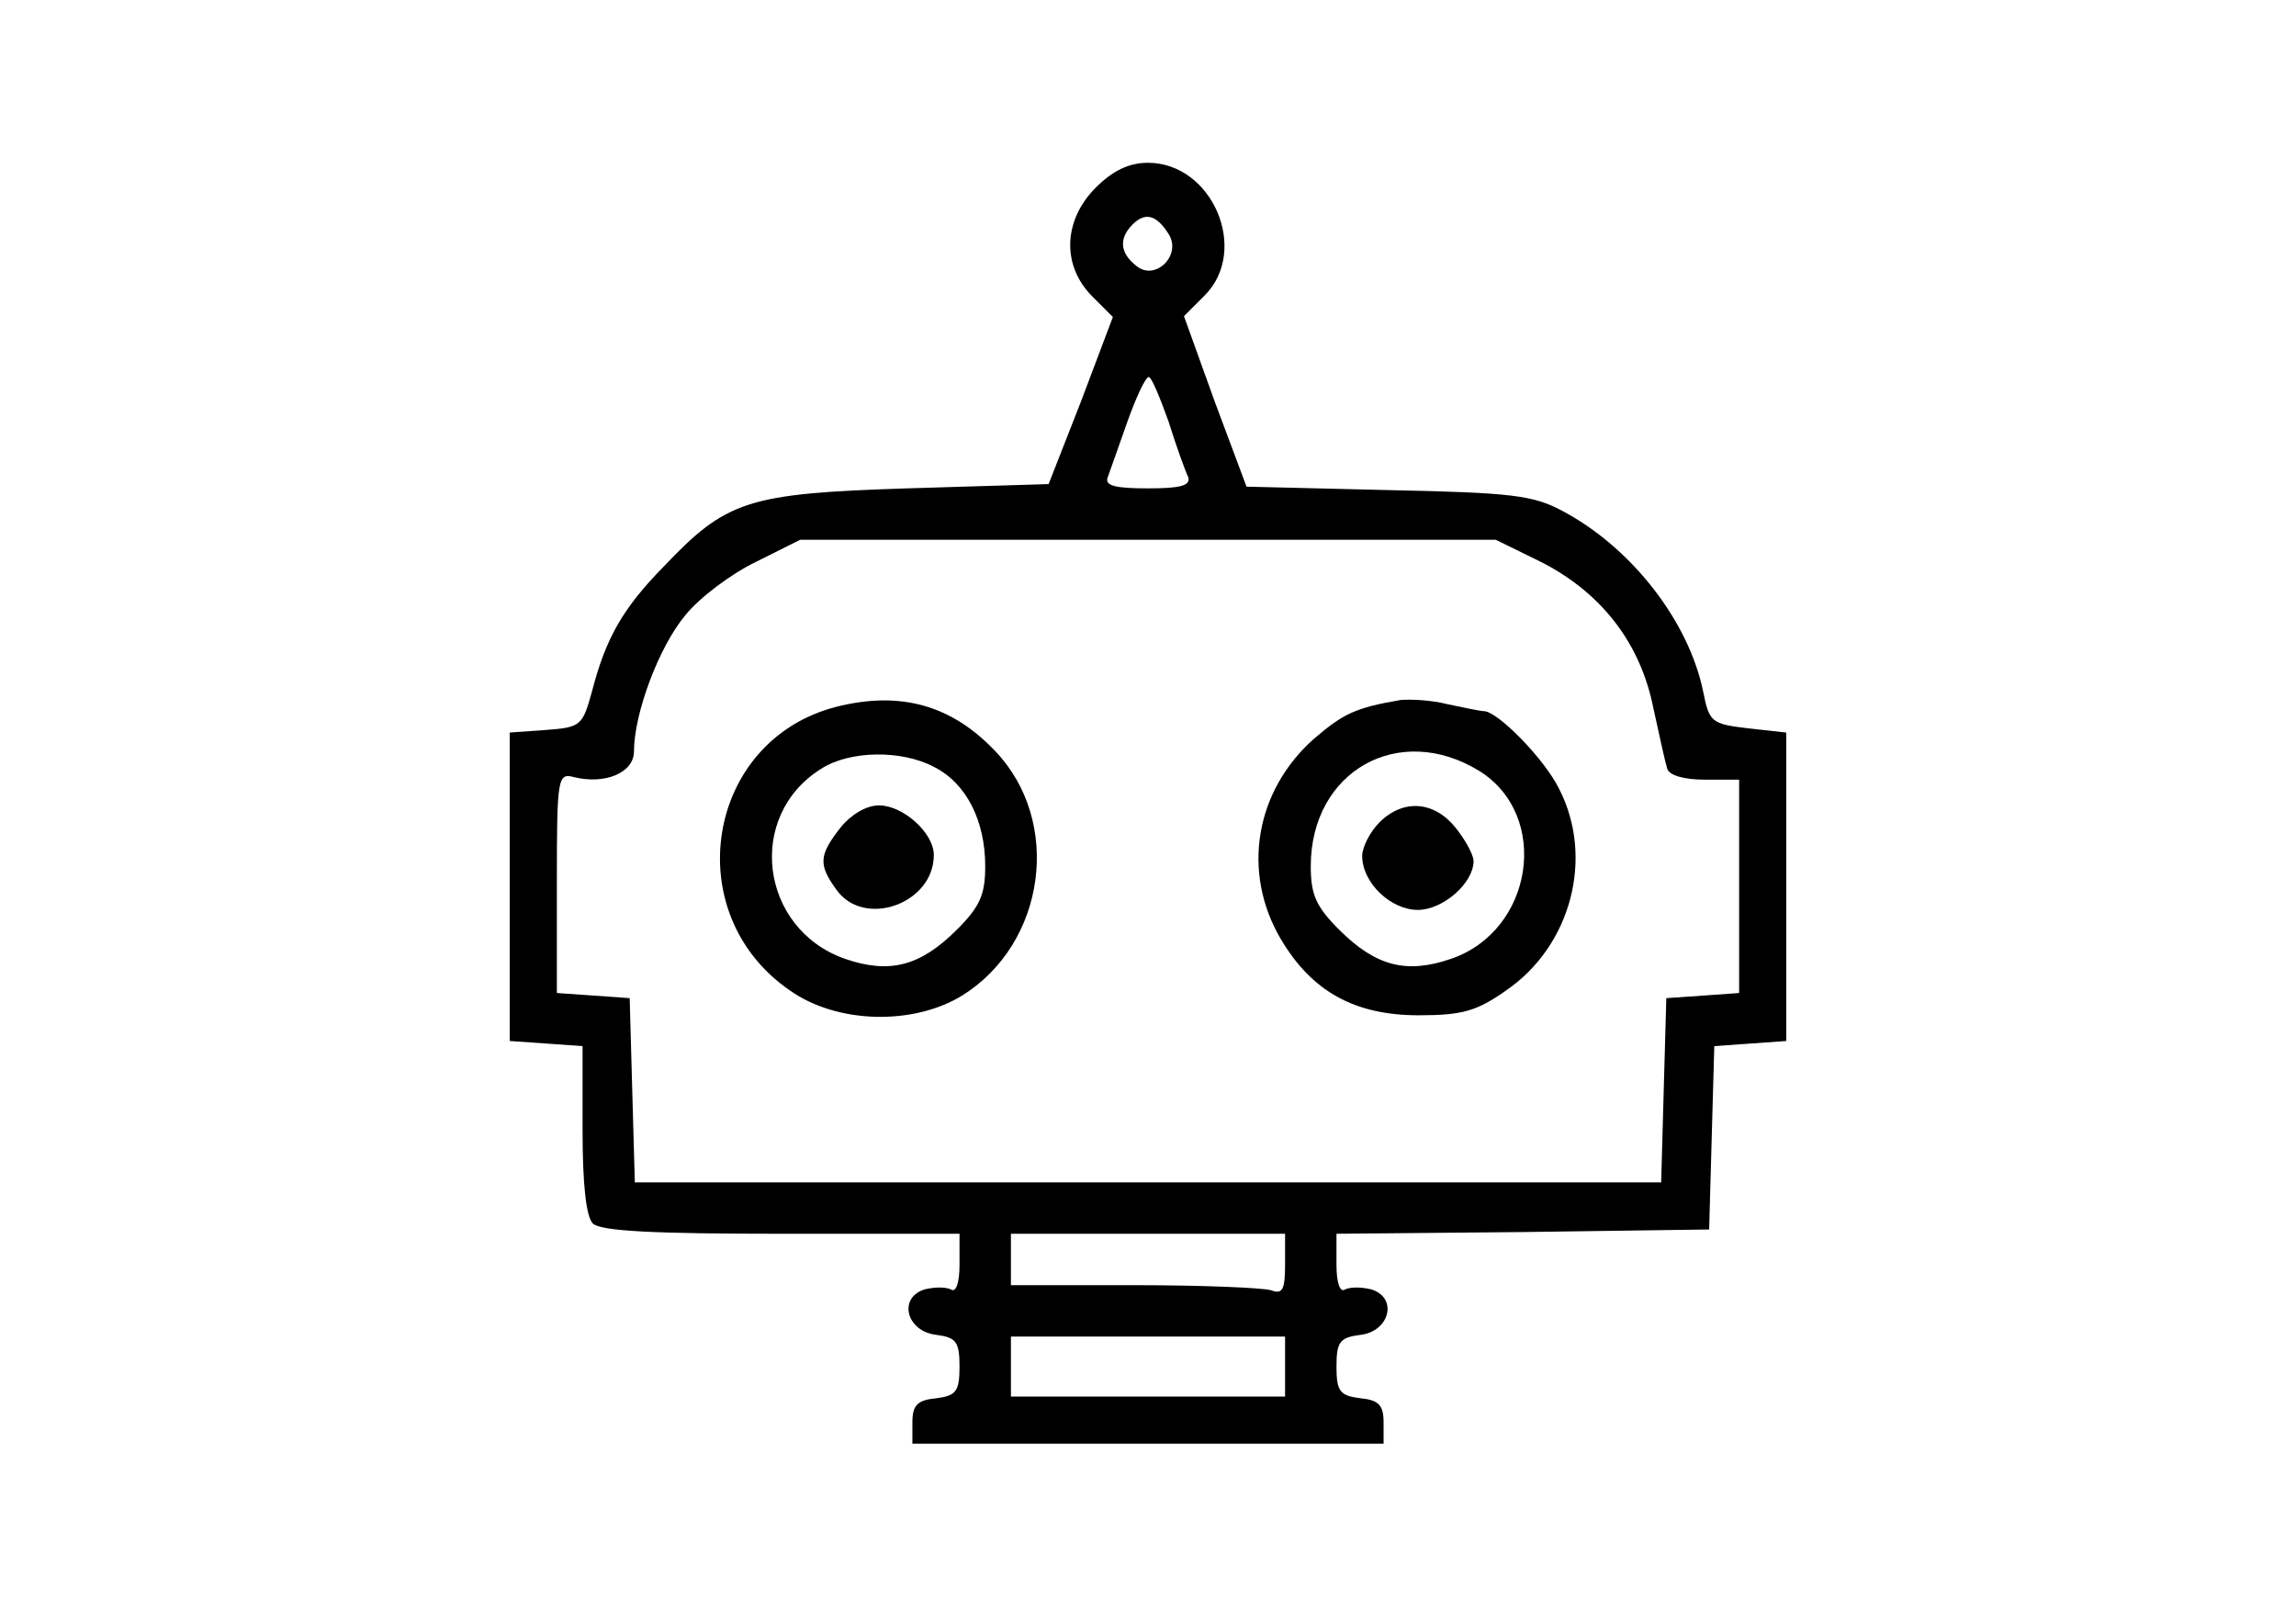 <svg xmlns="http://www.w3.org/2000/svg" version="1.0" width="268pt" height="188pt" viewBox="0 0 268 188" preserveAspectRatio="xMidYMid meet">
<g transform="translate(0,188) scale(0.1,-0.1)" fill="#000000" stroke="none">


<path d="M1279 1661 c-38 -38 -40 -91 -4 -127 l24 -24 -37 -98 -38 -97 -165 -5 c-187 -6 -211 -14 -285 -92 -47 -48 -67 -83 -83 -145 -11 -40 -13 -42 -54 -45 l-42 -3 0 -180 0 -180 43 -3 42 -3 0 -98 c0 -62 4 -101 12 -109 9 -9 72 -12 220 -12 l208 0 0 -36 c0 -21 -4 -33 -10 -29 -6 3 -19 3 -31 0 -31 -10 -21 -49 14 -53 23 -3 27 -8 27 -37 0 -29 -4 -34 -27 -37 -22 -2 -28 -8 -28 -28 l0 -25 275 0 275 0 0 25 c0 20 -6 26 -27 28 -24 3 -28 8 -28 37 0 29 4 34 28 37 34 4 44 43 13 53 -12 3 -25 3 -31 0 -6 -4 -10 8 -10 29 l0 36 218 2 217 3 3 107 3 107 42 3 42 3 0 180 0 180 -45 5 c-42 5 -45 7 -52 43 -17 82 -83 167 -163 210 -35 19 -59 22 -205 25 l-165 4 -37 99 -36 100 24 24 c53 53 9 155 -66 155 -22 0 -41 -9 -61 -29z m85 -54 c16 -25 -16 -56 -38 -37 -19 15 -20 32 -4 48 15 15 28 11 42 -11z m0 -219 c9 -29 20 -59 23 -65 3 -10 -10 -13 -47 -13 -38 0 -51 3 -47 13 2 6 13 36 23 65 10 28 21 52 25 52 3 0 13 -24 23 -52z m437 -165 c69 -36 114 -94 129 -170 7 -32 14 -64 16 -70 2 -8 20 -13 44 -13 l40 0 0 -124 0 -125 -42 -3 -43 -3 -3 -107 -3 -108 -599 0 -599 0 -3 107 -3 108 -42 3 -43 3 0 129 c0 123 1 128 20 123 36 -9 70 5 70 30 0 44 29 122 60 159 16 20 53 48 82 62 l52 26 406 0 406 0 55 -27z m-301 -819 c0 -29 -3 -35 -16 -30 -9 3 -81 6 -160 6 l-144 0 0 30 0 30 160 0 160 0 0 -36z m0 -119 l0 -35 -160 0 -160 0 0 35 0 35 160 0 160 0 0 -35z"/>
<path d="M976 1055 c-152 -39 -185 -241 -54 -331 55 -39 144 -41 201 -6 98 61 117 203 39 285 -51 54 -111 71 -186 52z m114 -70 c38 -19 60 -63 60 -116 0 -33 -6 -47 -33 -74 -43 -43 -79 -52 -131 -34 -99 35 -116 167 -27 222 33 21 93 22 131 2z"/>
<path d="M981 914 c-25 -32 -26 -43 -5 -72 32 -46 114 -17 114 40 0 26 -36 58 -64 58 -15 0 -33 -11 -45 -26z"/>
<path d="M1635 1063 c-53 -9 -67 -16 -101 -45 -69 -61 -85 -156 -39 -234 36 -61 86 -89 161 -89 51 0 68 5 102 29 76 52 103 155 62 235 -17 35 -72 91 -88 91 -4 0 -23 4 -42 8 -19 5 -44 6 -55 5z m92 -83 c83 -52 63 -186 -33 -219 -52 -18 -88 -9 -131 34 -27 27 -33 41 -33 74 0 111 103 169 197 111z"/>
<path d="M1610 920 c-11 -11 -20 -29 -20 -39 0 -31 33 -63 65 -63 29 0 65 31 65 57 0 7 -9 24 -21 39 -25 31 -61 34 -89 6z"/>

</g>
</svg>